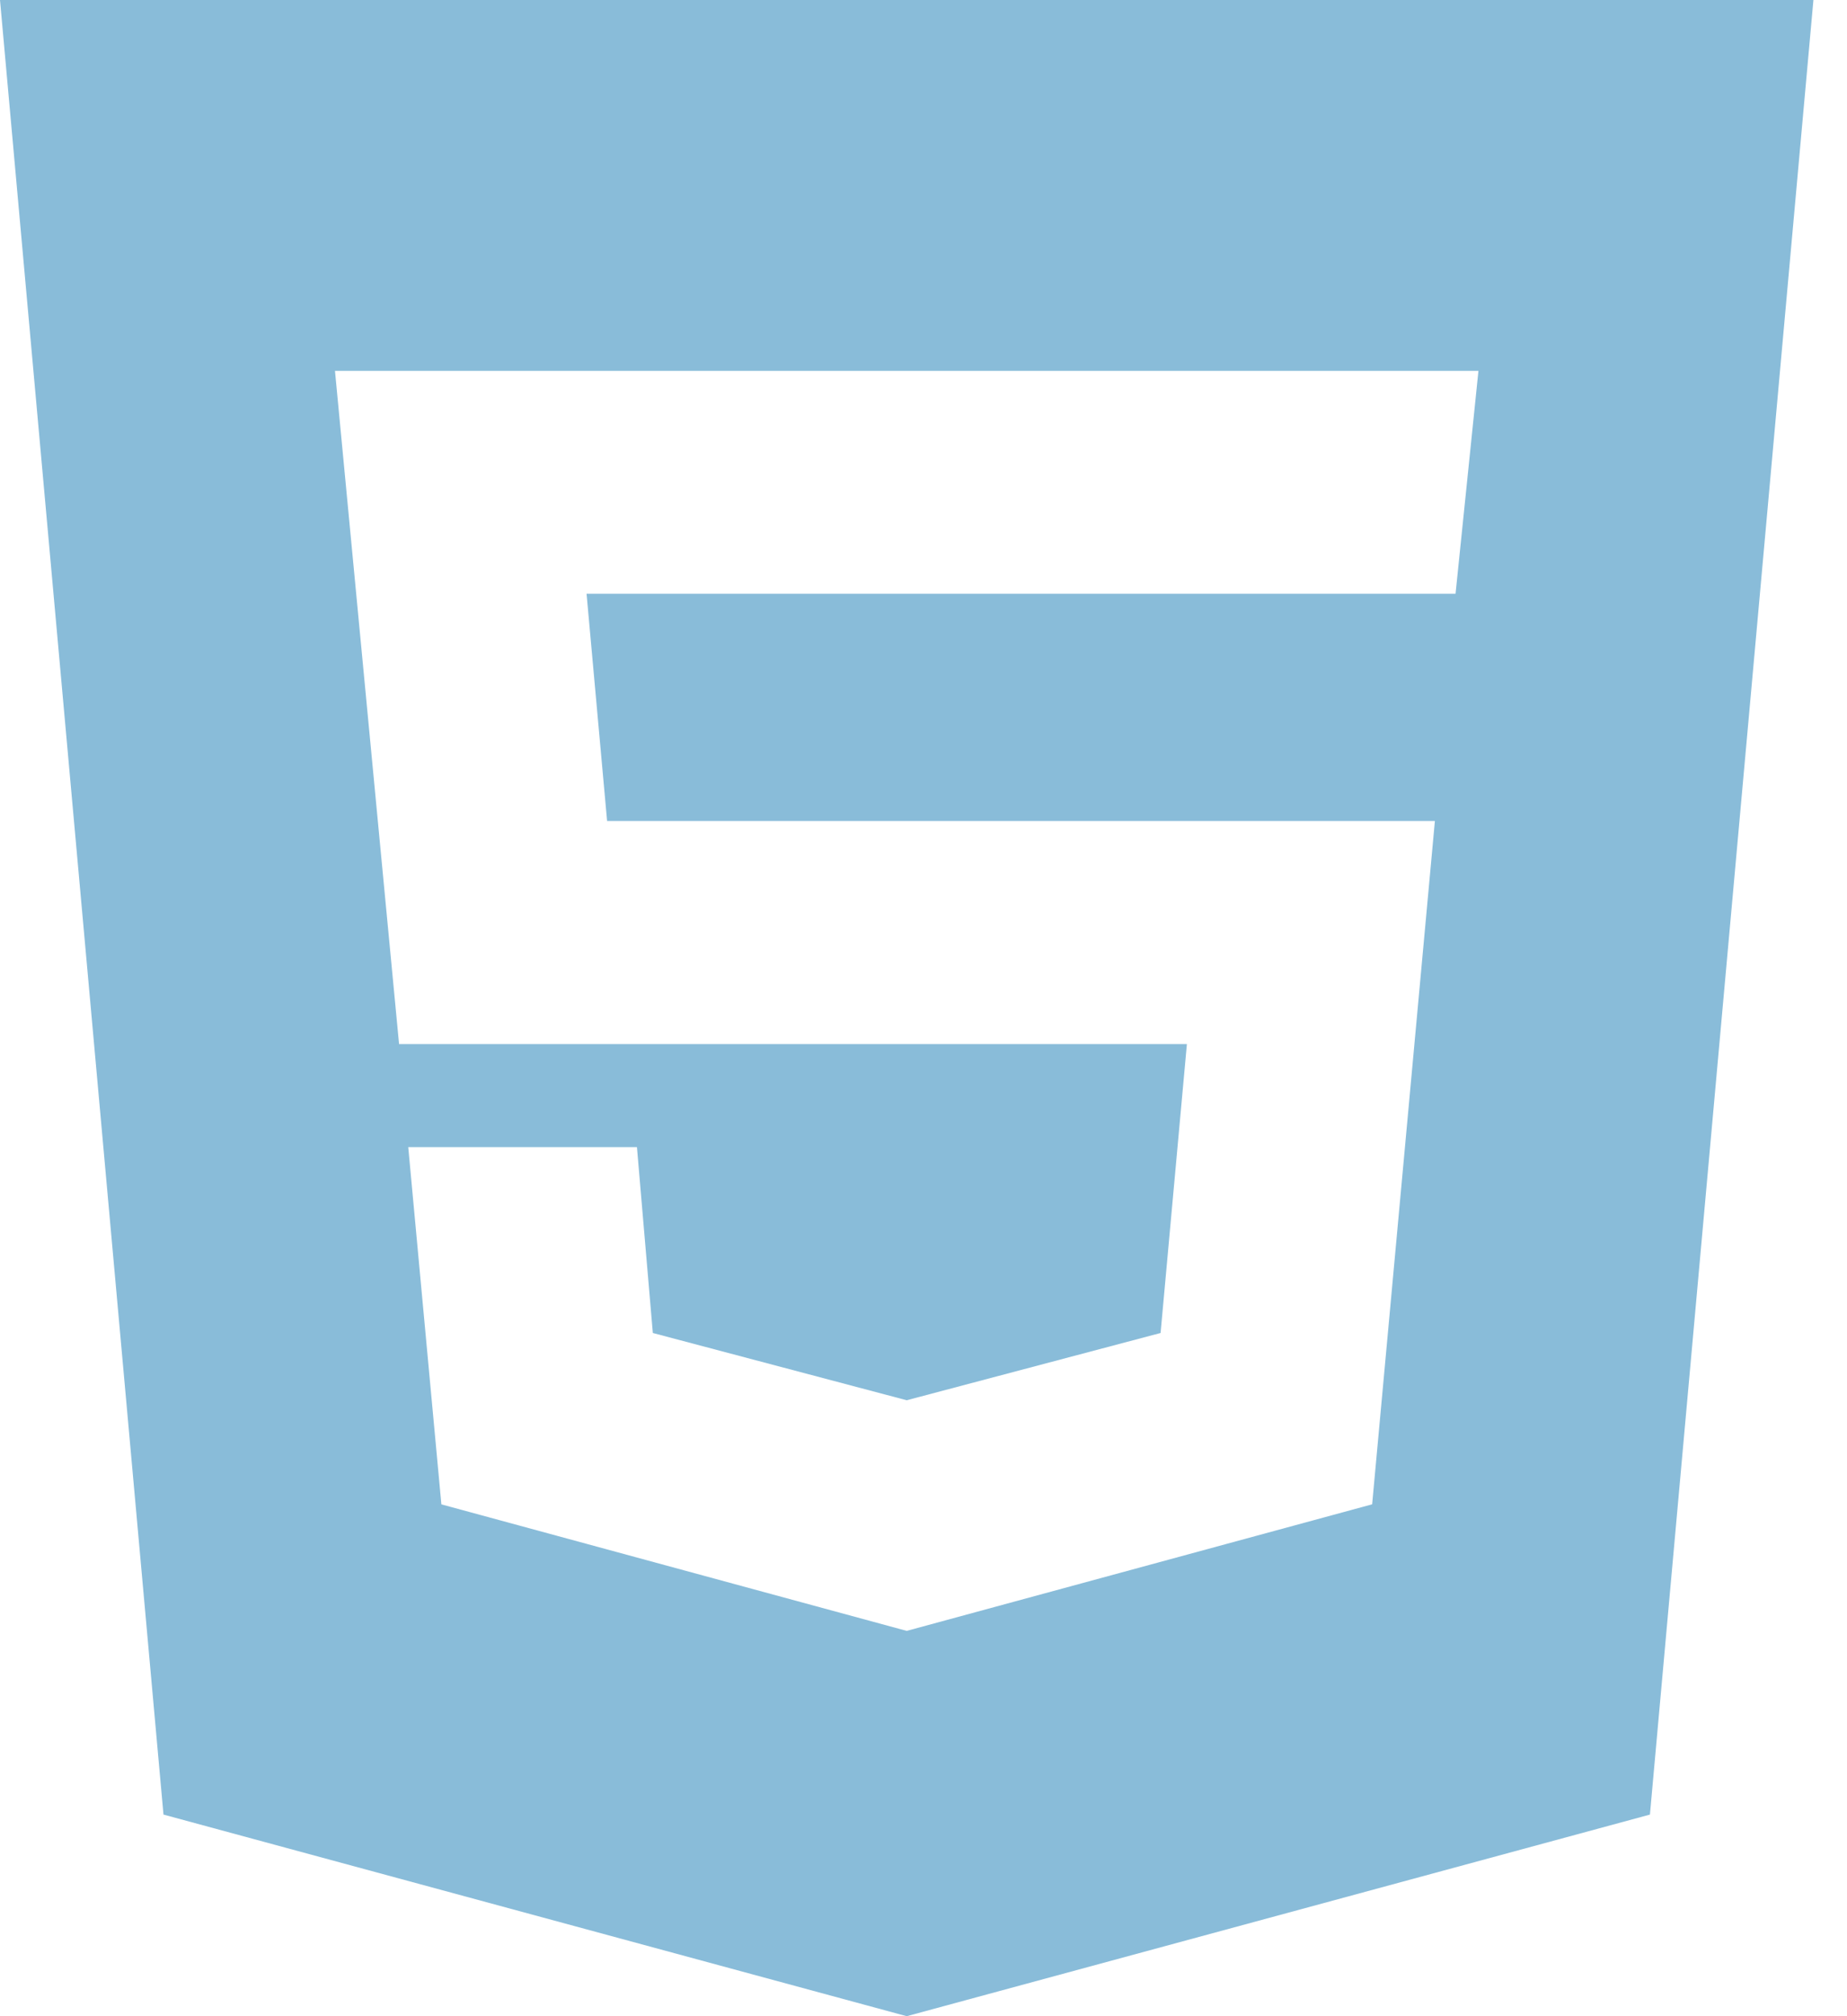 <svg width="33" height="36" viewBox="0 0 33 36" fill="none" xmlns="http://www.w3.org/2000/svg">
<path d="M16.2 29.12L24.516 26.86L25.637 14.659H10.847L10.48 10.602H26.006L26.415 6.622H5.985L7.13 18.643H21.206L20.736 23.801L16.2 25.002L11.664 23.801L11.38 20.482H7.294L7.886 26.861L16.2 29.12ZM0 0H32.4L29.479 32.4L16.2 36L2.921 32.4L0 0Z" fill="#89BCD9"/>
</svg>
